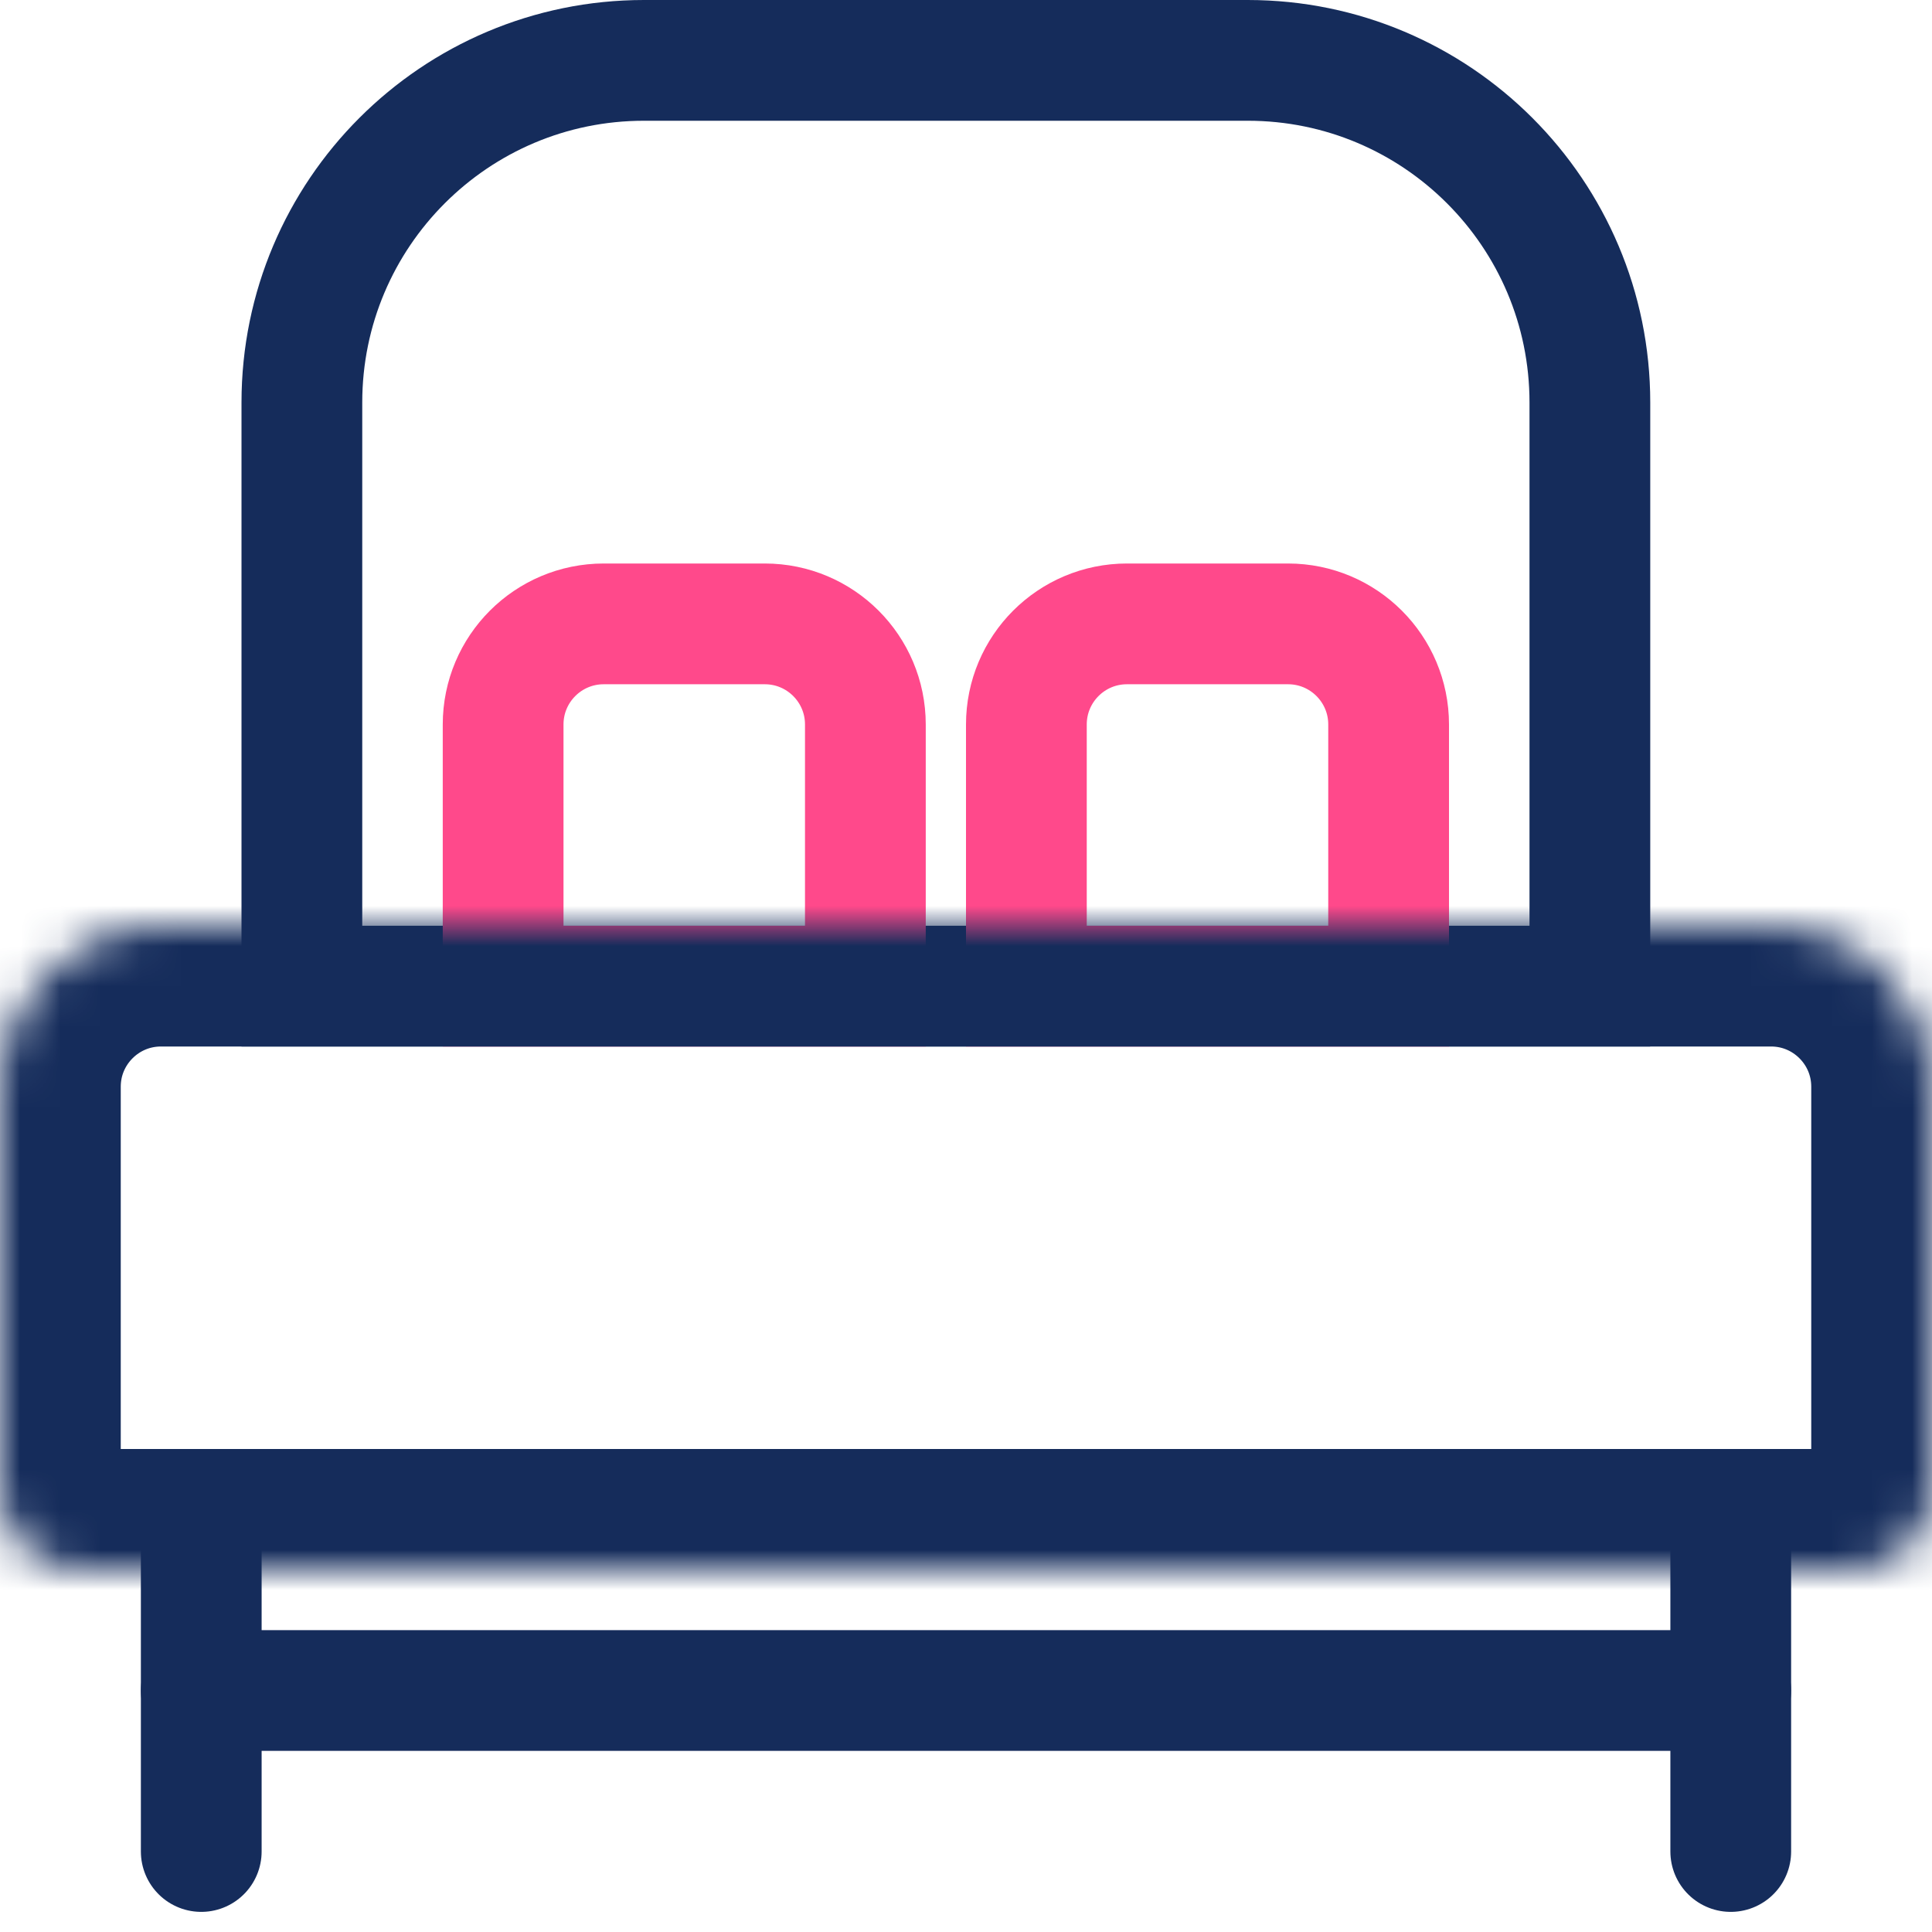 <svg width="48" height="48" viewBox="0 0 48 48" fill="none" xmlns="http://www.w3.org/2000/svg">
<rect x="0" y="0" width="48" height="48" fill="#808080" stroke="none"/>
<g clip-path="url(#clip0_37_49)">
<rect width="48" height="48" fill="white"/>
<path d="M7.5 10C7.5 5.306 11.306 1.5 16 1.5H31C35.694 1.5 39.5 5.306 39.5 10V24.5H7.5V10Z" stroke="#152C5B" stroke-width="3"/>
<path d="M25.5 18C25.5 16.619 26.619 15.5 28 15.5H32C33.381 15.5 34.5 16.619 34.5 18V24.5H25.5V18Z" stroke="#FF498B" stroke-width="3"/>
<path d="M12.5 18C12.5 16.619 13.619 15.5 15 15.5H19C20.381 15.5 21.5 16.619 21.5 18V24.5H12.5V18Z" stroke="#FF498B" stroke-width="3"/>
<mask id="path-4-inside-1_37_49" fill="white">
<path d="M0 27C0 24.791 1.791 23 4 23H44C46.209 23 48 24.791 48 27V37C48 38.105 47.105 39 46 39H2C0.895 39 0 38.105 0 37V27Z"/>
</mask>
<path d="M0 27C0 24.791 1.791 23 4 23H44C46.209 23 48 24.791 48 27V37C48 38.105 47.105 39 46 39H2C0.895 39 0 38.105 0 37V27Z" stroke="#152C5B" stroke-width="6" mask="url(#path-4-inside-1_37_49)"/>
<path d="M5 38L5 46" stroke="#152C5B" stroke-width="3" stroke-linecap="round"/>
<path d="M43 38L43 46" stroke="#152C5B" stroke-width="3" stroke-linecap="round"/>
<path d="M43 42L5 42" stroke="#152C5B" stroke-width="3" stroke-linecap="round"/>
</g>
<defs>
<clipPath id="clip0_37_49">
<rect width="48" height="48" fill="white"/>
</clipPath>
</defs>
</svg>
